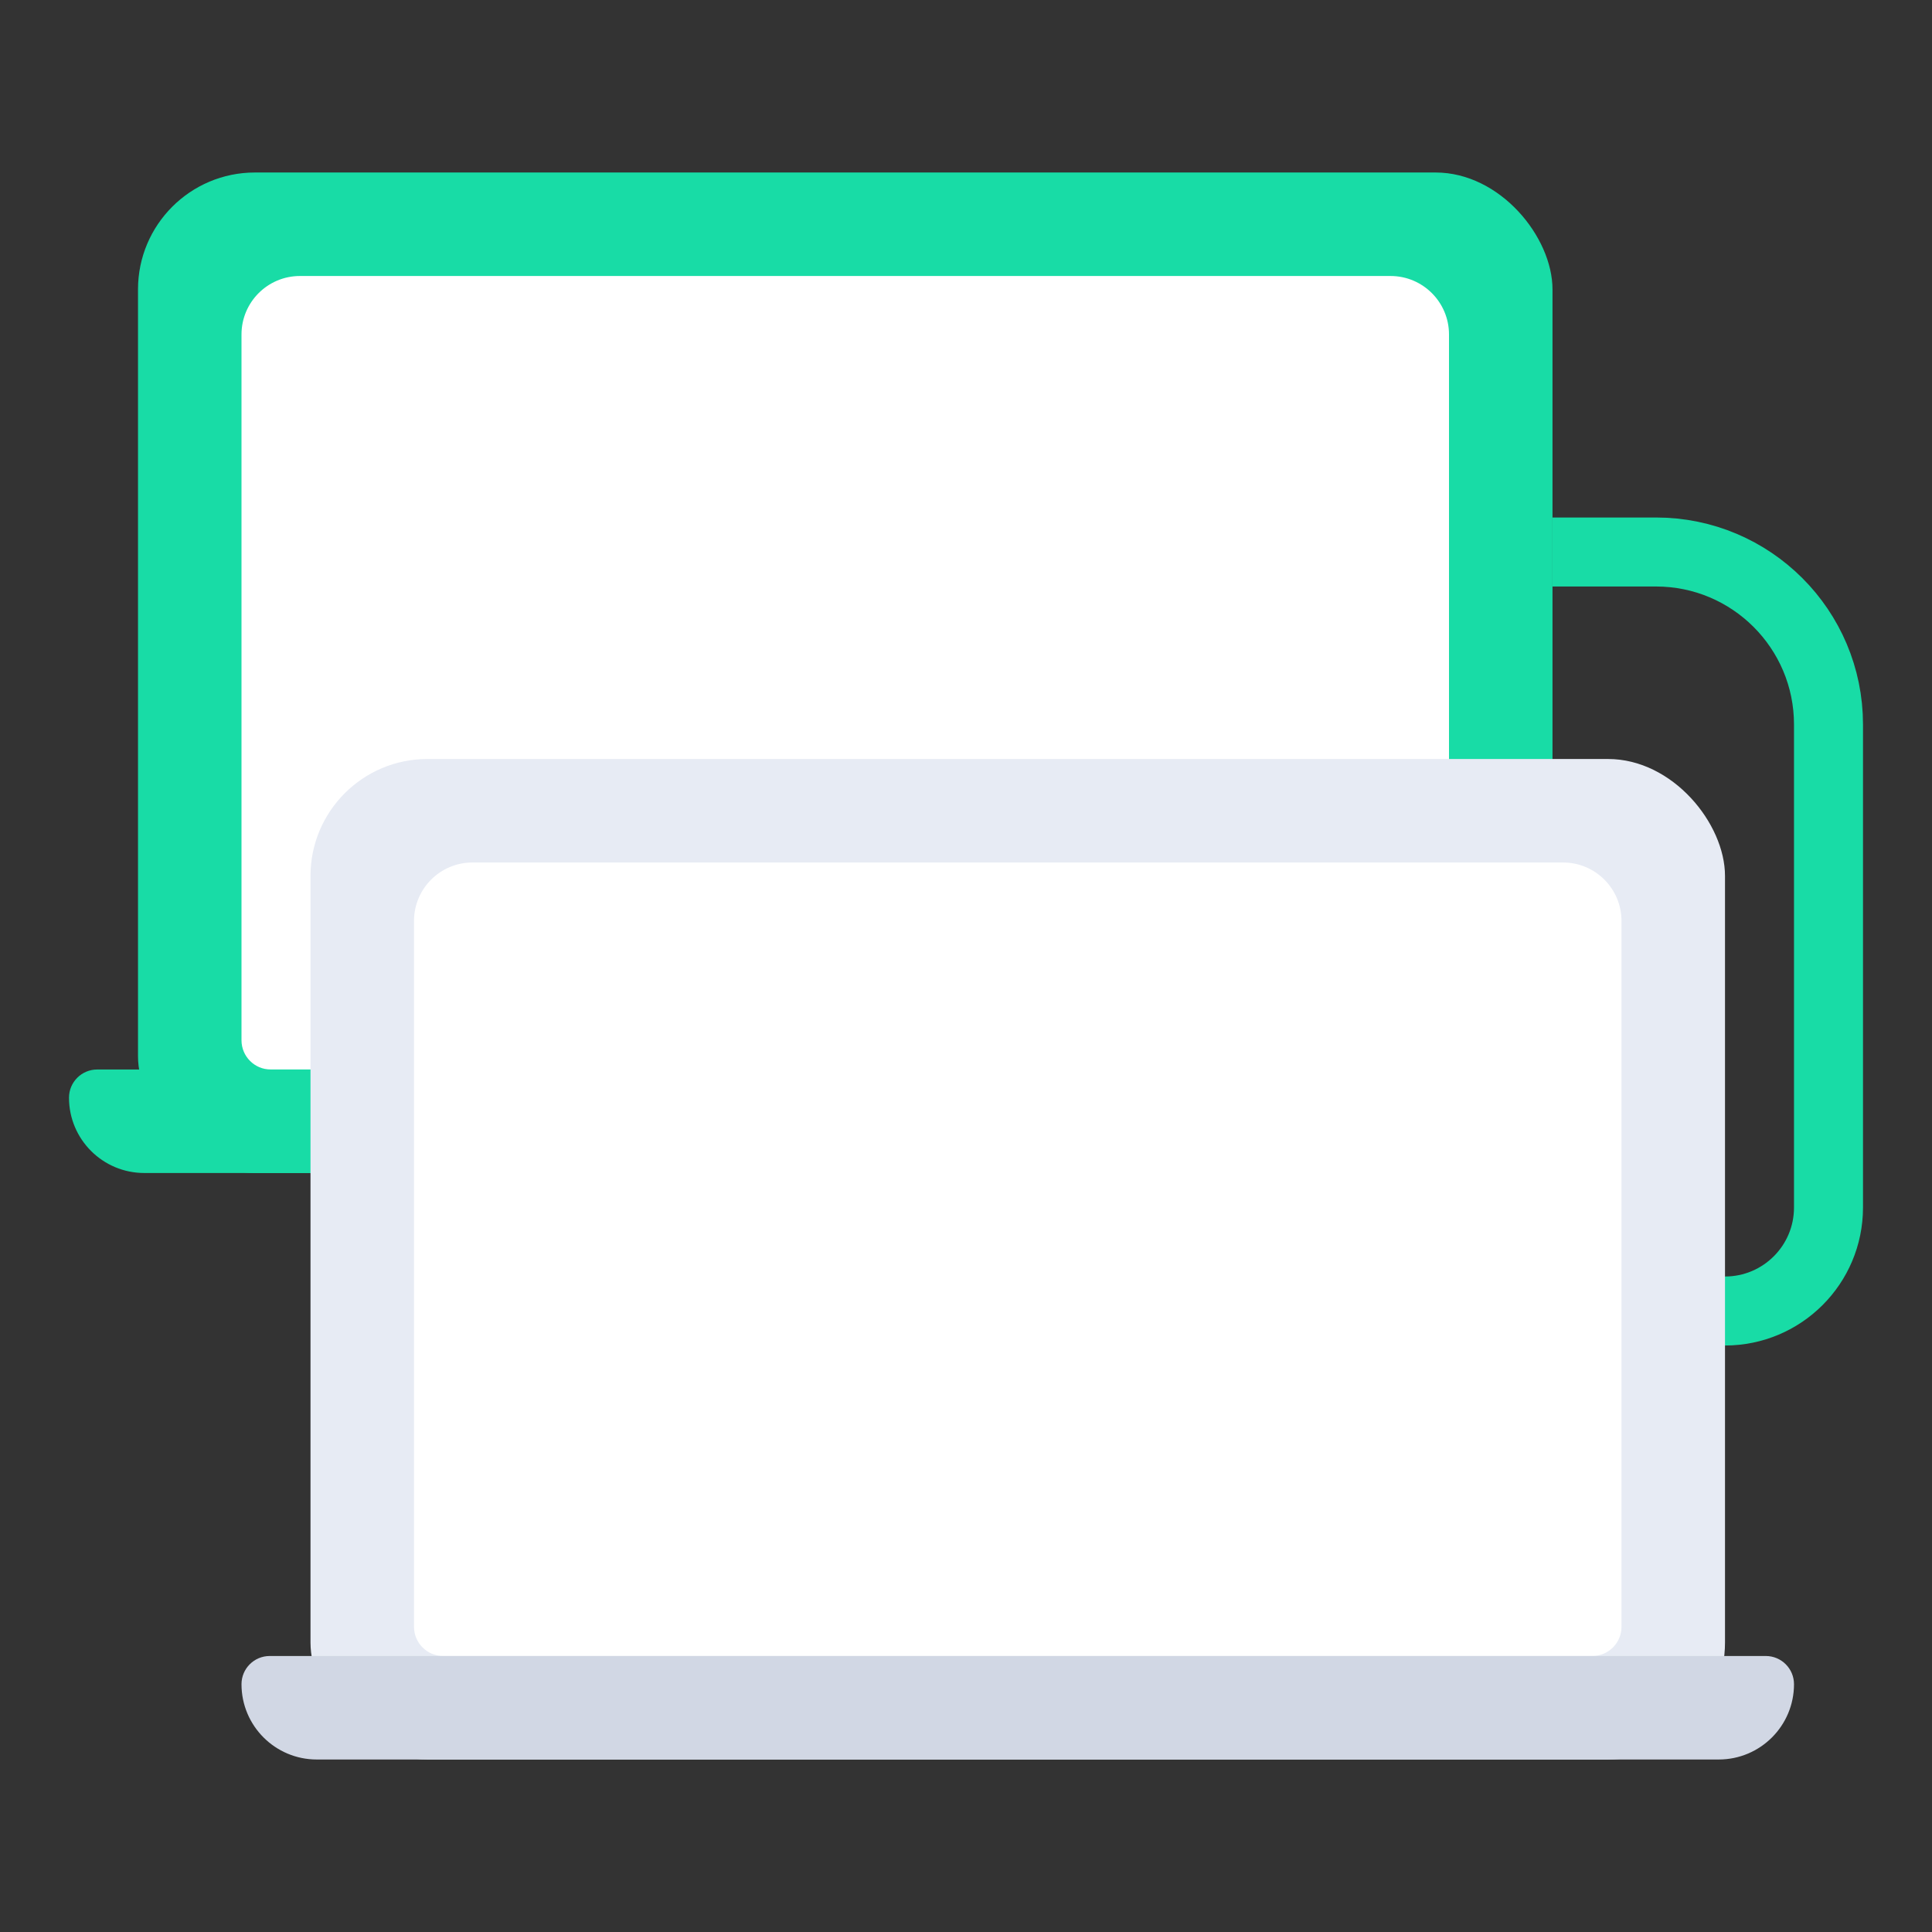 <svg width="56" height="56" viewBox="0 0 56 56" fill="none" xmlns="http://www.w3.org/2000/svg">
<rect x="0" y="0" width="56" height="56" fill="#333333" stroke="none"/>
<rect x="4" y="5" width="41" height="29" rx="3.389" fill="#18DCA6"/>
<path d="M45 16L48 16C50.761 16 53 18.239 53 21L53 35C53 36.657 51.657 38 50 38L48.5 38"  stroke="#18DCA6" stroke-width="2"/>
<path d="M7 9.694C7 8.759 7.759 8 8.694 8H40.306C41.241 8 42 8.759 42 9.694V30.153C42 30.621 41.621 31 41.153 31H7.847C7.379 31 7 30.621 7 30.153V9.694Z" fill="white"/>
<path d="M2 31.818C2 31.366 2.366 31 2.818 31H48.182C48.634 31 49 31.366 49 31.818C49 33.023 48.023 34 46.818 34H4.182C2.977 34 2 33.023 2 31.818Z" fill="#18DCA6"/>
<rect x="9" y="22" width="41" height="29" rx="3.389" fill="#E7EBF4"/>
<path d="M12 26.695C12 25.759 12.759 25 13.694 25H45.306C46.241 25 47 25.759 47 26.695V47.153C47 47.621 46.621 48 46.153 48H12.847C12.379 48 12 47.621 12 47.153V26.695Z" fill="white"/>
<path d="M7 48.818C7 48.366 7.366 48 7.818 48H51.182C51.634 48 52 48.366 52 48.818C52 50.023 51.023 51 49.818 51H9.182C7.977 51 7 50.023 7 48.818Z" fill="#D1D7E4"/>
</svg>
